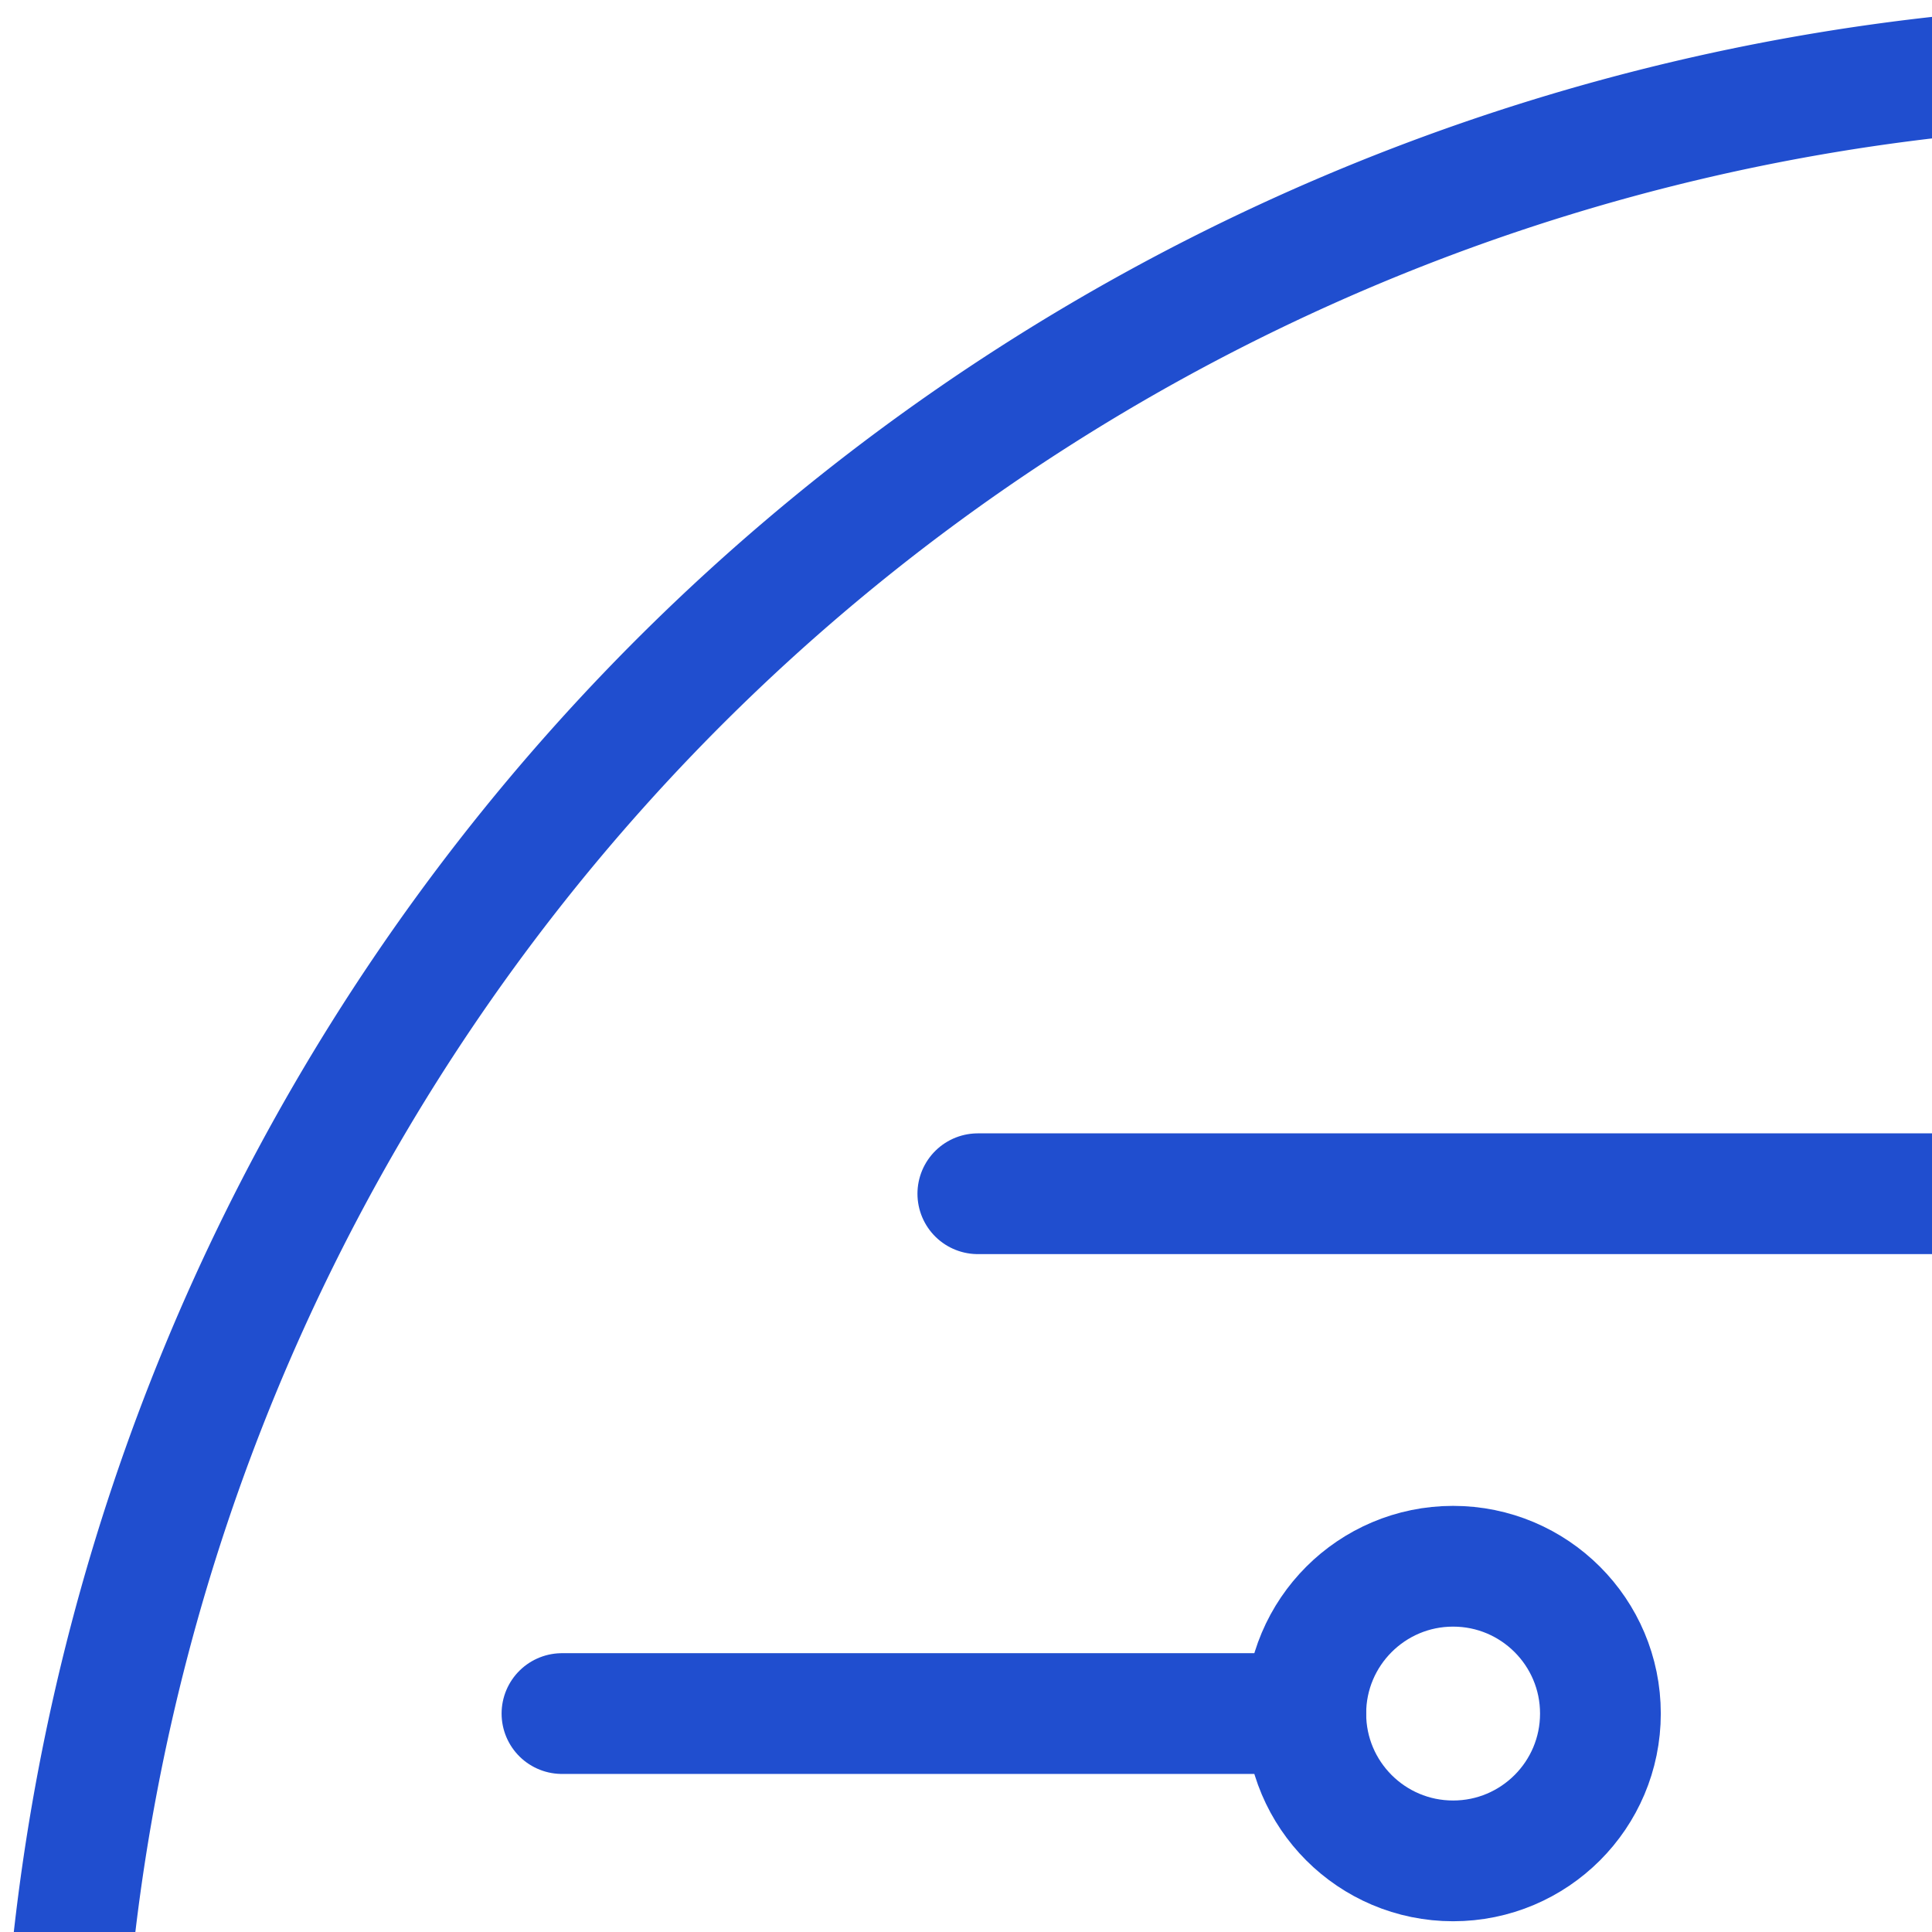 <?xml version="1.0" encoding="UTF-8"?>
<svg width="16px" height="16px" viewBox="0 0 16 16" version="1.1"
  xmlns="http://www.w3.org/2000/svg"
  xmlns:xlink="http://www.w3.org/1999/xlink">
  <defs>
    <style>.cls-1{fill:none;stroke:#204ecf;stroke-linecap:round;stroke-linejoin:round;}</style>
  </defs>
  <title>Remote Tech Consulting</title>
  <path class="cls-1" d="M24.754,34.947a10.428,10.428,0,0,1,14.748,0"/>
  <path class="cls-1" d="M27.031,37.223a7.209,7.209,0,0,1,10.193,0"/>
  <path class="cls-1" d="M29.309,39.5a3.989,3.989,0,0,1,5.638,0"/>
  <polyline class="cls-1" points="8.098 9.886 17.968 9.886 17.968 16.51"/>
  <polyline class="cls-1" points="20.75 4.454 20.75 14.589 24.062 14.589 24.062 19.292"/>
  <polyline class="cls-1" points="26.579 6.839 26.579 17.504 31.481 17.504"/>
  <polyline class="cls-1" points="29.891 24.856 19.757 24.856 19.757 30.222"/>
  <polyline class="cls-1" points="16.444 31.547 16.444 26.247 7.966 26.247"/>
  <polyline class="cls-1" points="4.521 18.365 11.543 18.365 11.543 22.803 16.577 22.803"/>
  <line class="cls-1" x1="4.654" y1="14.191" x2="10.814" y2="14.191"/>
  <circle class="cls-1" cx="12.034" cy="14.191" r="1.22"/>
  <circle class="cls-1" cx="17.968" cy="17.73" r="1.22"/>
  <circle class="cls-1" cx="24.062" cy="20.512" r="1.22"/>
  <circle class="cls-1" cx="17.797" cy="22.803" r="1.22"/>
  <path class="cls-1" d="M31.335,29.308A17.485,17.485,0,1,0,18.001,35.5a17.168,17.168,0,0,0,3.712-.407"/>
</svg>